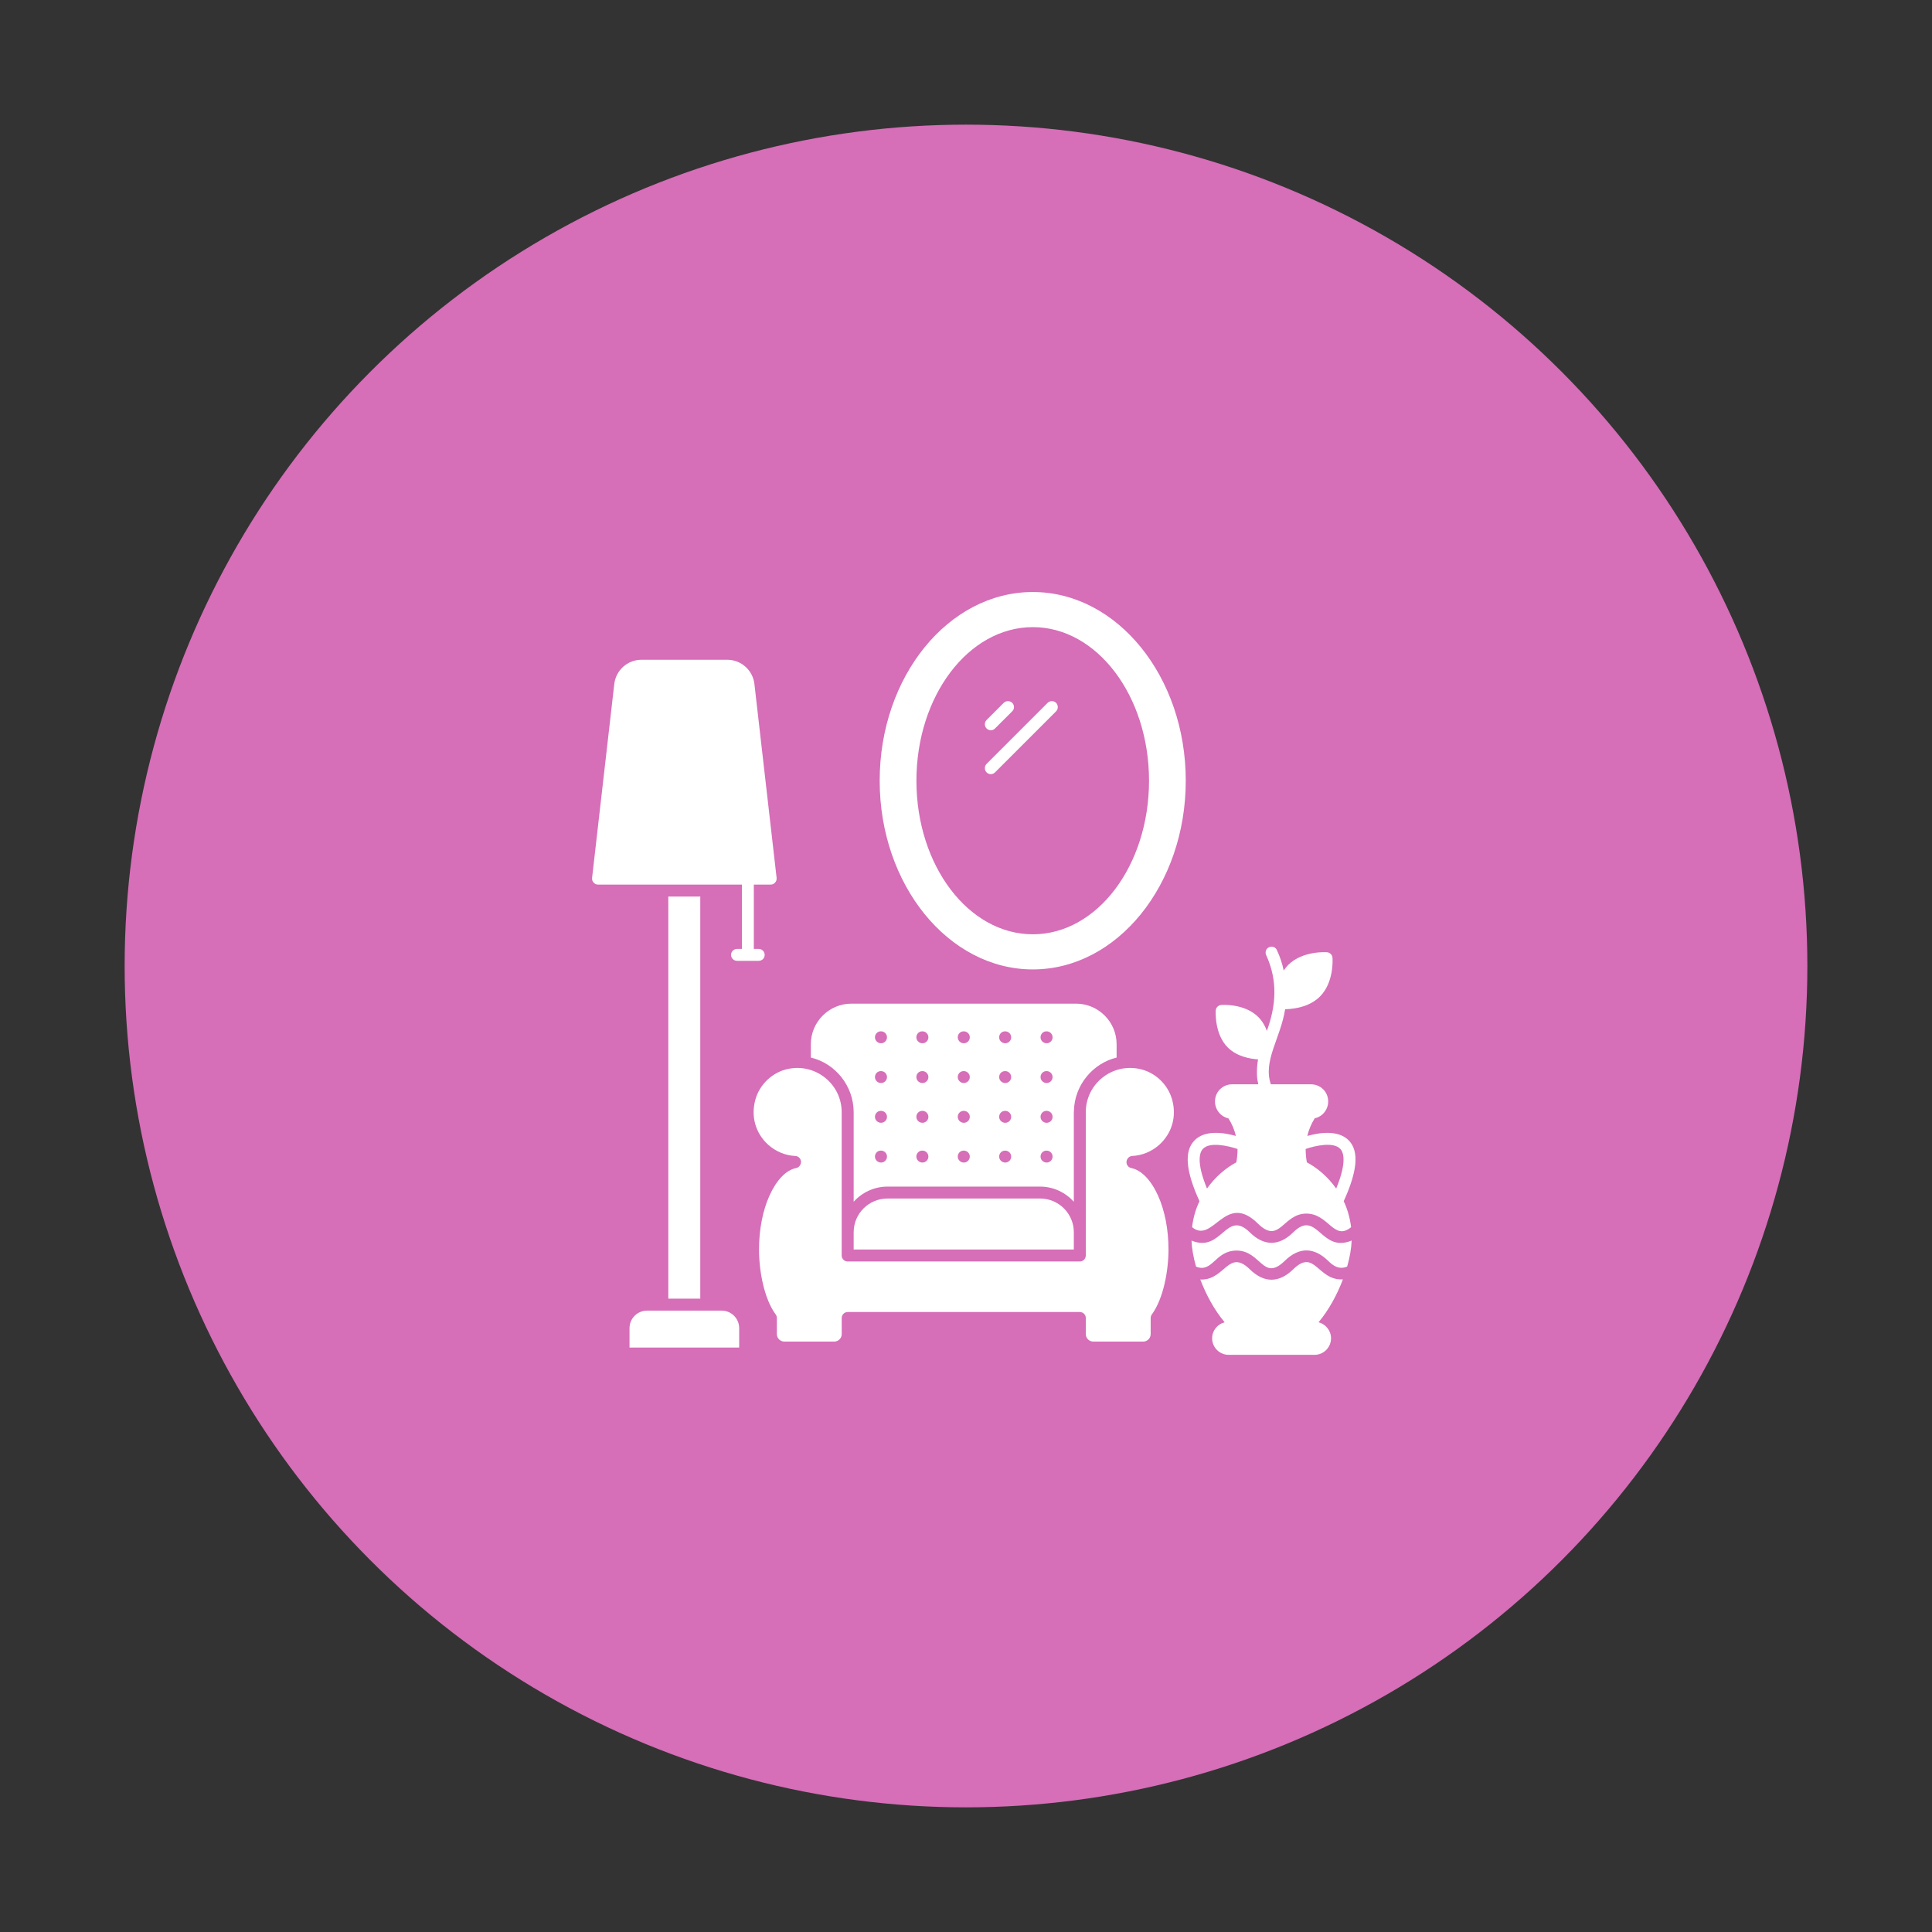 <svg width="124" height="124" viewBox="0 0 124 124" fill="none" xmlns="http://www.w3.org/2000/svg">
<rect x="0" y="0" width="124" height="124" fill="#333333" stroke="none"/>
<circle cx="62" cy="62" r="54" fill="#D66EB8"/>
<path d="M42.893 57.542H44.945V83.35H42.893V57.542Z" fill="white"/>
<path d="M47.442 86.49V85.244C47.442 84.622 46.938 84.118 46.315 84.118L41.531 84.118C40.908 84.118 40.404 84.623 40.404 85.245V86.49L47.442 86.49Z" fill="white"/>
<path d="M48.421 43.907C48.321 43.019 47.571 42.345 46.675 42.345H41.171C40.275 42.345 39.525 43.019 39.425 43.907L38.001 56.348C37.993 56.463 38.024 56.57 38.101 56.646C38.17 56.731 38.277 56.776 38.384 56.776H47.617V60.903H47.303C47.096 60.903 46.92 61.079 46.92 61.286C46.92 61.5 47.096 61.668 47.303 61.668H48.697C48.911 61.668 49.079 61.5 49.079 61.286C49.079 61.079 48.911 60.903 48.697 60.903H48.383V56.776H49.462C49.569 56.776 49.677 56.731 49.746 56.646C49.822 56.57 49.853 56.463 49.845 56.348L48.421 43.907Z" fill="white"/>
<path d="M86.579 73.207C85.897 72.495 84.665 72.694 83.907 72.908C83.999 72.518 84.152 72.143 84.381 71.775C84.879 71.668 85.246 71.224 85.246 70.695C85.246 70.075 84.757 69.593 84.136 69.593H81.566C81.048 68.083 82.182 66.657 82.483 64.777C83.305 64.749 84.136 64.54 84.719 63.958C85.63 63.047 85.53 61.539 85.522 61.477C85.515 61.286 85.362 61.133 85.17 61.117C85.101 61.11 83.601 61.018 82.682 61.929C82.567 62.044 82.475 62.167 82.391 62.289C82.299 61.845 82.153 61.401 81.954 60.98C81.87 60.788 81.641 60.704 81.449 60.796C81.258 60.88 81.174 61.11 81.266 61.301C82.029 62.968 81.894 64.562 81.311 66.163C81.197 65.849 81.02 65.535 80.76 65.274C79.888 64.402 78.448 64.494 78.387 64.501C78.196 64.516 78.042 64.662 78.027 64.853C78.027 64.915 77.935 66.362 78.8 67.227C79.39 67.816 80.239 67.962 80.745 67.992C80.691 68.314 80.661 68.651 80.676 69.003C80.683 69.203 80.713 69.401 80.76 69.592H79.091C78.471 69.592 77.981 70.075 77.981 70.695C77.981 71.223 78.349 71.667 78.846 71.782C79.076 72.142 79.229 72.517 79.321 72.907C78.563 72.693 77.33 72.494 76.656 73.206C75.99 73.895 76.105 75.173 76.986 77.095C76.748 77.593 76.58 78.151 76.511 78.764C77.873 79.878 78.634 76.431 80.753 78.55C82.136 79.892 82.331 77.891 83.846 77.891C85.282 77.891 85.603 79.675 86.717 78.764C86.64 78.151 86.479 77.593 86.242 77.095C87.122 75.174 87.237 73.895 86.579 73.207L86.579 73.207ZM79.351 74.6C78.678 74.96 77.996 75.534 77.468 76.284C76.772 74.593 76.993 73.957 77.208 73.735C77.652 73.268 78.823 73.544 79.428 73.743C79.428 74.018 79.405 74.302 79.351 74.6V74.6ZM85.76 76.284C85.231 75.534 84.55 74.96 83.876 74.6C83.823 74.302 83.8 74.018 83.8 73.743C84.404 73.536 85.576 73.268 86.02 73.735C86.234 73.957 86.456 74.593 85.76 76.284V76.284Z" fill="white"/>
<path d="M83.001 79.094C82.091 79.991 81.125 79.992 80.214 79.094C78.683 77.587 78.43 80.438 76.475 79.623C76.492 80.118 76.592 80.691 76.765 81.295C77.835 81.726 77.977 80.264 79.368 80.264C80.942 80.264 81.054 82.298 82.465 80.919C83.38 80.025 84.337 80.041 85.239 80.92C85.557 81.23 85.926 81.511 86.463 81.292C86.636 80.687 86.736 80.115 86.752 79.62C84.763 80.455 84.549 77.571 83.001 79.094L83.001 79.094Z" fill="white"/>
<path d="M83.001 81.467C82.093 82.354 81.129 82.361 80.215 81.467C78.857 80.138 78.633 82.125 77.12 82.125C77.089 82.125 77.065 82.118 77.036 82.116C77.41 83.102 77.948 84.094 78.601 84.867C78.141 84.982 77.797 85.403 77.797 85.893C77.797 86.482 78.272 86.957 78.861 86.957H84.365C84.955 86.957 85.429 86.482 85.429 85.893C85.429 85.403 85.085 84.982 84.625 84.867C85.278 84.094 85.817 83.102 86.191 82.115C84.552 82.198 84.393 80.104 83.001 81.467L83.001 81.467Z" fill="white"/>
<path d="M66.29 37.997C60.87 37.997 56.46 43.425 56.46 50.108C56.46 56.784 60.87 62.22 66.29 62.22C71.703 62.22 76.105 56.784 76.105 50.108C76.105 43.425 71.703 37.997 66.29 37.997ZM66.29 59.965C62.162 59.965 58.818 55.557 58.818 50.108C58.818 44.668 62.162 40.251 66.29 40.251C70.411 40.251 73.747 44.667 73.747 50.108C73.747 55.557 70.411 59.965 66.29 59.965Z" fill="white"/>
<path d="M63.32 46.755C63.174 46.602 63.174 46.365 63.32 46.212L64.422 45.109C64.575 44.964 64.812 44.964 64.966 45.109C65.119 45.263 65.119 45.507 64.966 45.653L63.863 46.755C63.701 46.918 63.463 46.899 63.32 46.755Z" fill="white"/>
<path d="M67.783 45.653L63.863 49.573C63.7 49.735 63.463 49.716 63.319 49.573C63.174 49.419 63.174 49.182 63.319 49.029L67.239 45.109C67.392 44.964 67.63 44.964 67.783 45.109C67.928 45.262 67.928 45.507 67.783 45.653Z" fill="white"/>
<path d="M54.79 71.368V77.132C55.327 76.538 56.095 76.159 56.956 76.159H66.756C67.617 76.159 68.384 76.538 68.921 77.131V71.373C68.921 71.349 68.926 71.326 68.927 71.302C68.965 69.608 70.176 68.234 71.667 67.877V67.023C71.667 65.586 70.498 64.416 69.06 64.416H54.648C53.21 64.416 52.041 65.586 52.041 67.023V67.877C53.612 68.25 54.782 69.687 54.79 71.368L54.79 71.368ZM67.161 66.194H67.174C67.386 66.194 67.557 66.365 67.557 66.576C67.557 66.788 67.386 66.959 67.174 66.959C66.963 66.959 66.785 66.788 66.785 66.576C66.785 66.365 66.95 66.194 67.161 66.194H67.161ZM67.161 68.746H67.174C67.386 68.746 67.557 68.917 67.557 69.129C67.557 69.34 67.386 69.511 67.174 69.511C66.963 69.511 66.785 69.341 66.785 69.129C66.785 68.917 66.95 68.746 67.161 68.746H67.161ZM67.161 71.298H67.174C67.386 71.298 67.557 71.469 67.557 71.681C67.557 71.893 67.386 72.064 67.174 72.064C66.963 72.064 66.785 71.893 66.785 71.681C66.785 71.469 66.95 71.298 67.161 71.298H67.161ZM67.161 73.85H67.174C67.386 73.85 67.557 74.021 67.557 74.232C67.557 74.444 67.386 74.615 67.174 74.615C66.963 74.615 66.785 74.444 66.785 74.232C66.785 74.021 66.95 73.85 67.161 73.85H67.161ZM64.504 66.194H64.517C64.729 66.194 64.9 66.365 64.9 66.576C64.9 66.788 64.729 66.959 64.517 66.959C64.305 66.959 64.128 66.788 64.128 66.576C64.128 66.365 64.292 66.194 64.504 66.194H64.504ZM64.504 68.746H64.517C64.729 68.746 64.9 68.917 64.9 69.129C64.9 69.34 64.729 69.511 64.517 69.511C64.305 69.511 64.128 69.34 64.128 69.129C64.128 68.917 64.292 68.746 64.504 68.746H64.504ZM64.504 71.298H64.517C64.729 71.298 64.9 71.469 64.9 71.681C64.9 71.893 64.729 72.064 64.517 72.064C64.305 72.064 64.128 71.893 64.128 71.681C64.128 71.469 64.292 71.298 64.504 71.298H64.504ZM64.504 73.85H64.517C64.729 73.85 64.9 74.021 64.9 74.232C64.9 74.444 64.729 74.615 64.517 74.615C64.305 74.615 64.128 74.444 64.128 74.232C64.128 74.021 64.292 73.85 64.504 73.85H64.504ZM61.847 66.194H61.861C62.072 66.194 62.244 66.365 62.244 66.576C62.244 66.788 62.072 66.959 61.861 66.959C61.649 66.959 61.471 66.788 61.471 66.576C61.471 66.365 61.636 66.194 61.847 66.194H61.847ZM61.847 68.746H61.861C62.072 68.746 62.244 68.917 62.244 69.129C62.244 69.34 62.072 69.511 61.861 69.511C61.649 69.511 61.471 69.34 61.471 69.129C61.471 68.917 61.636 68.746 61.847 68.746H61.847ZM61.847 71.298H61.861C62.072 71.298 62.244 71.469 62.244 71.681C62.244 71.892 62.072 72.064 61.861 72.064C61.649 72.064 61.471 71.892 61.471 71.681C61.471 71.469 61.636 71.298 61.847 71.298H61.847ZM61.847 73.849H61.861C62.072 73.849 62.244 74.02 62.244 74.232C62.244 74.444 62.072 74.615 61.861 74.615C61.649 74.615 61.471 74.444 61.471 74.232C61.471 74.021 61.636 73.849 61.847 73.849H61.847ZM59.19 66.194H59.204C59.415 66.194 59.586 66.365 59.586 66.576C59.586 66.788 59.415 66.959 59.204 66.959C58.992 66.959 58.814 66.788 58.814 66.576C58.814 66.365 58.979 66.194 59.19 66.194H59.19ZM59.19 68.746H59.204C59.415 68.746 59.586 68.917 59.586 69.129C59.586 69.34 59.415 69.511 59.204 69.511C58.992 69.511 58.814 69.34 58.814 69.129C58.814 68.917 58.979 68.746 59.19 68.746H59.19ZM59.19 71.298H59.204C59.415 71.298 59.586 71.469 59.586 71.681C59.586 71.892 59.415 72.063 59.204 72.063C58.992 72.063 58.814 71.892 58.814 71.681C58.814 71.469 58.979 71.298 59.19 71.298H59.19ZM59.19 73.849H59.204C59.415 73.849 59.586 74.02 59.586 74.232C59.586 74.444 59.415 74.615 59.204 74.615C58.992 74.615 58.814 74.444 58.814 74.232C58.814 74.021 58.979 73.849 59.19 73.849H59.19ZM56.533 66.193H56.547C56.758 66.193 56.929 66.364 56.929 66.576C56.929 66.788 56.758 66.959 56.547 66.959C56.335 66.959 56.157 66.788 56.157 66.576C56.157 66.365 56.322 66.193 56.533 66.193H56.533ZM56.533 68.746H56.547C56.758 68.746 56.929 68.917 56.929 69.128C56.929 69.34 56.758 69.511 56.547 69.511C56.335 69.511 56.157 69.34 56.157 69.128C56.157 68.917 56.322 68.746 56.533 68.746H56.533ZM56.533 71.298H56.547C56.758 71.298 56.929 71.469 56.929 71.681C56.929 71.892 56.758 72.063 56.547 72.063C56.335 72.063 56.157 71.892 56.157 71.681C56.157 71.469 56.322 71.298 56.533 71.298H56.533ZM56.533 73.849H56.547C56.758 73.849 56.929 74.02 56.929 74.232C56.929 74.444 56.758 74.615 56.547 74.615C56.335 74.615 56.157 74.444 56.157 74.232C56.157 74.021 56.322 73.849 56.533 73.849H56.533Z" fill="white"/>
<path d="M72.608 74.968C72.429 74.931 72.301 74.775 72.301 74.592C72.301 74.388 72.462 74.202 72.667 74.193C73.305 74.164 73.925 73.906 74.412 73.468C75.223 72.732 75.529 71.652 75.231 70.579C74.955 69.587 74.129 68.811 73.126 68.604C71.353 68.234 69.696 69.574 69.688 71.371V80.58C69.688 80.687 69.644 80.783 69.575 80.852C69.505 80.922 69.41 80.965 69.303 80.965L54.404 80.965C54.193 80.965 54.022 80.794 54.022 80.582V71.372C54.011 69.559 52.337 68.238 50.586 68.604C49.583 68.812 48.757 69.587 48.481 70.579C48.183 71.652 48.49 72.733 49.3 73.469C49.786 73.906 50.406 74.164 51.044 74.193C51.249 74.202 51.41 74.37 51.41 74.575C51.41 74.758 51.281 74.933 51.101 74.968C50.458 75.094 49.851 75.719 49.392 76.727C48.956 77.684 48.716 78.914 48.716 80.19C48.716 81.578 49.037 83.34 49.786 84.366C49.834 84.431 49.86 84.51 49.86 84.591V85.623C49.86 85.889 50.077 86.106 50.343 86.106H53.541C53.807 86.106 54.024 85.889 54.024 85.623V84.591C54.024 84.38 54.195 84.209 54.407 84.209H69.306C69.517 84.209 69.689 84.38 69.689 84.591V85.623C69.689 85.889 69.905 86.106 70.172 86.106H73.37C73.636 86.106 73.853 85.889 73.853 85.623V84.591C73.853 84.51 73.879 84.431 73.927 84.366C74.666 83.354 74.997 81.581 74.997 80.19C74.997 78.915 74.757 77.685 74.321 76.726C73.863 75.725 73.255 75.1 72.608 74.968L72.608 74.968Z" fill="white"/>
<path d="M56.956 76.924C55.762 76.924 54.79 77.895 54.79 79.089V80.197H68.921V79.082C68.917 77.891 67.948 76.923 66.757 76.923L56.956 76.924Z" fill="white"/>
</svg>
